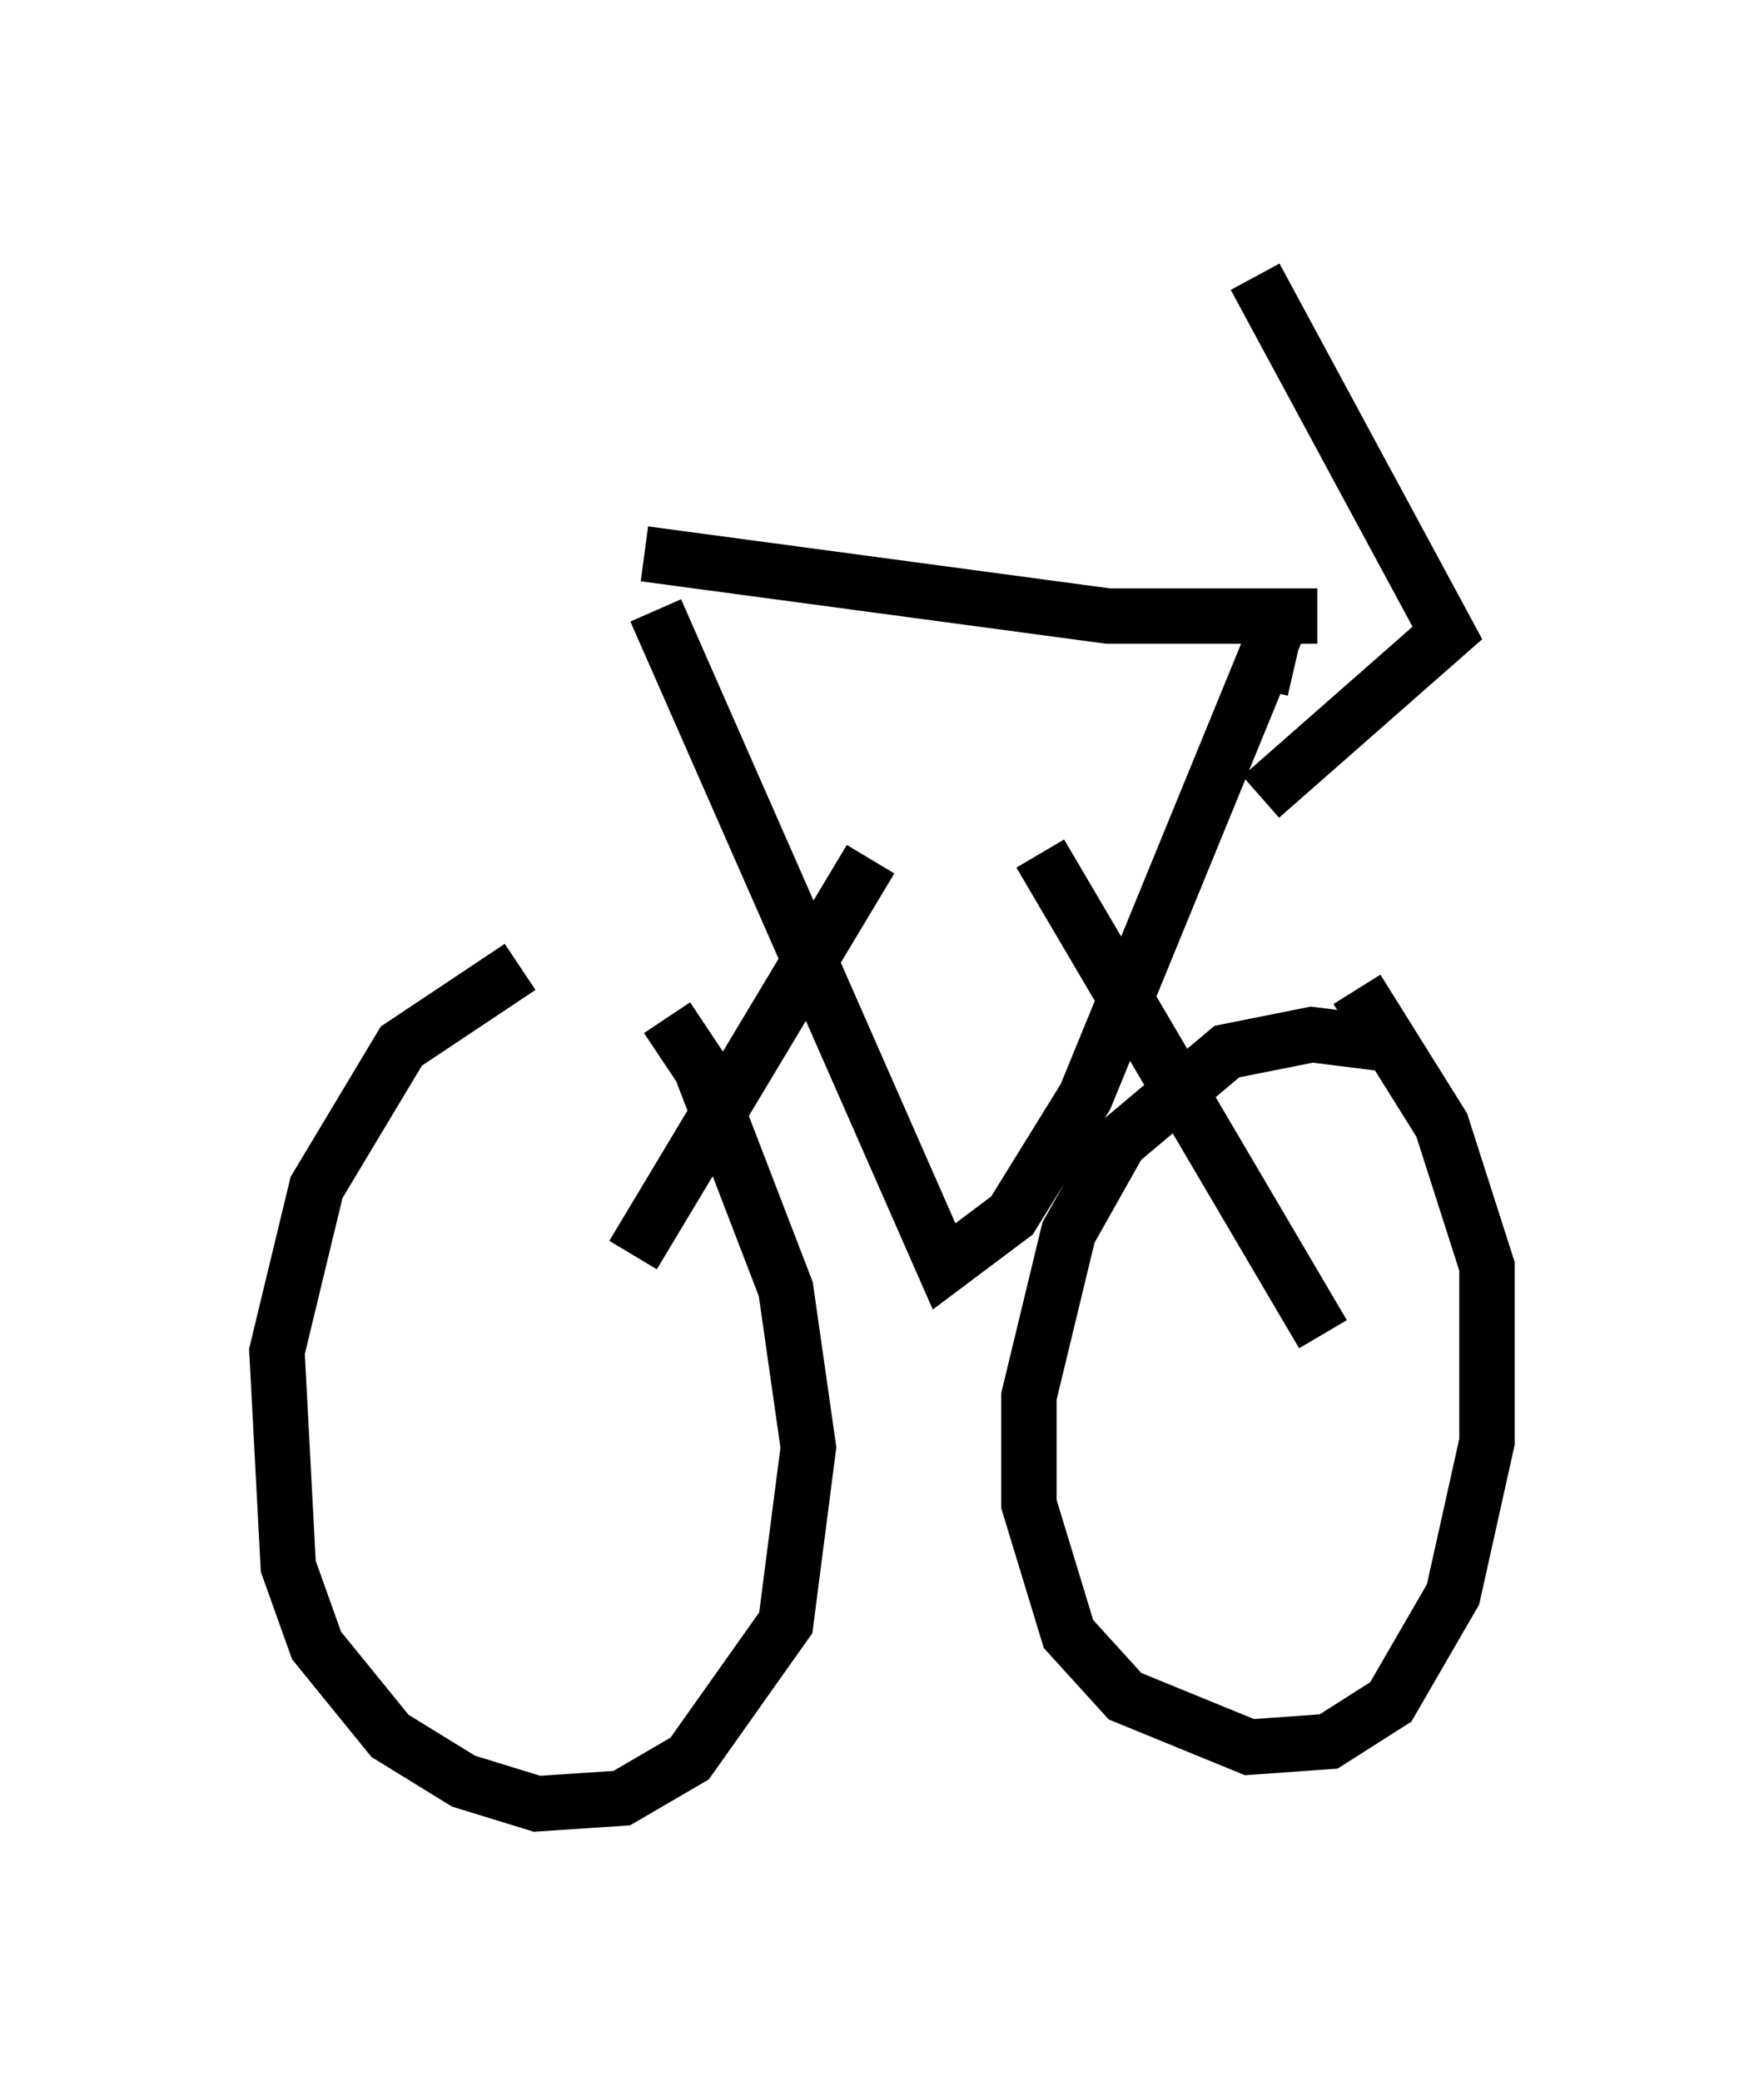 <?xml version="1.0" encoding="utf-8" ?>
<svg baseProfile="full" height="37.563" version="1.1" width="31.846" xmlns="http://www.w3.org/2000/svg" xmlns:ev="http://www.w3.org/2001/xml-events" xmlns:xlink="http://www.w3.org/1999/xlink"><defs /><rect fill="white" height="37.563" width="31.846" x="0" y="0" /><path d="M12.044, 17.454 m-2.654, 0.0 l-2.144, 1.429 -1.531, 2.552 l-0.715, 2.96 0.204, 3.879 l0.51, 1.429 1.327, 1.633 l1.327, 0.817 1.327, 0.408 l1.531, -0.102 1.225, -0.715 l1.735, -2.45 0.408, -3.165 l-0.408, -2.858 -1.531, -3.981 l-0.613, -0.919 m13.271, 0.51 l-1.633, -0.204 -1.531, 0.306 l-1.94, 1.633 -0.919, 1.633 l-0.715, 2.96 0.0, 1.94 l0.715, 2.348 1.021, 1.123 l2.246, 0.919 1.429, -0.102 l1.123, -0.715 1.123, -1.94 l0.613, -2.756 0.0, -3.165 l-0.817, -2.552 -1.531, -2.45 m-12.863, -7.861 l8.371, 1.123 3.777, 0.0 m-11.944, -0.102 l5.206, 11.842 1.225, -0.919 l1.327, -2.144 3.471, -8.473 m-11.638, 11.331 l4.288, -7.146 m3.063, -0.102 l5.104, 8.677 m-1.225, -19.09 l3.471, 6.431 -3.369, 2.96 m0.0, -1.94 l0.306, -1.327 " fill="none" stroke="black" stroke-width="1" /></svg>